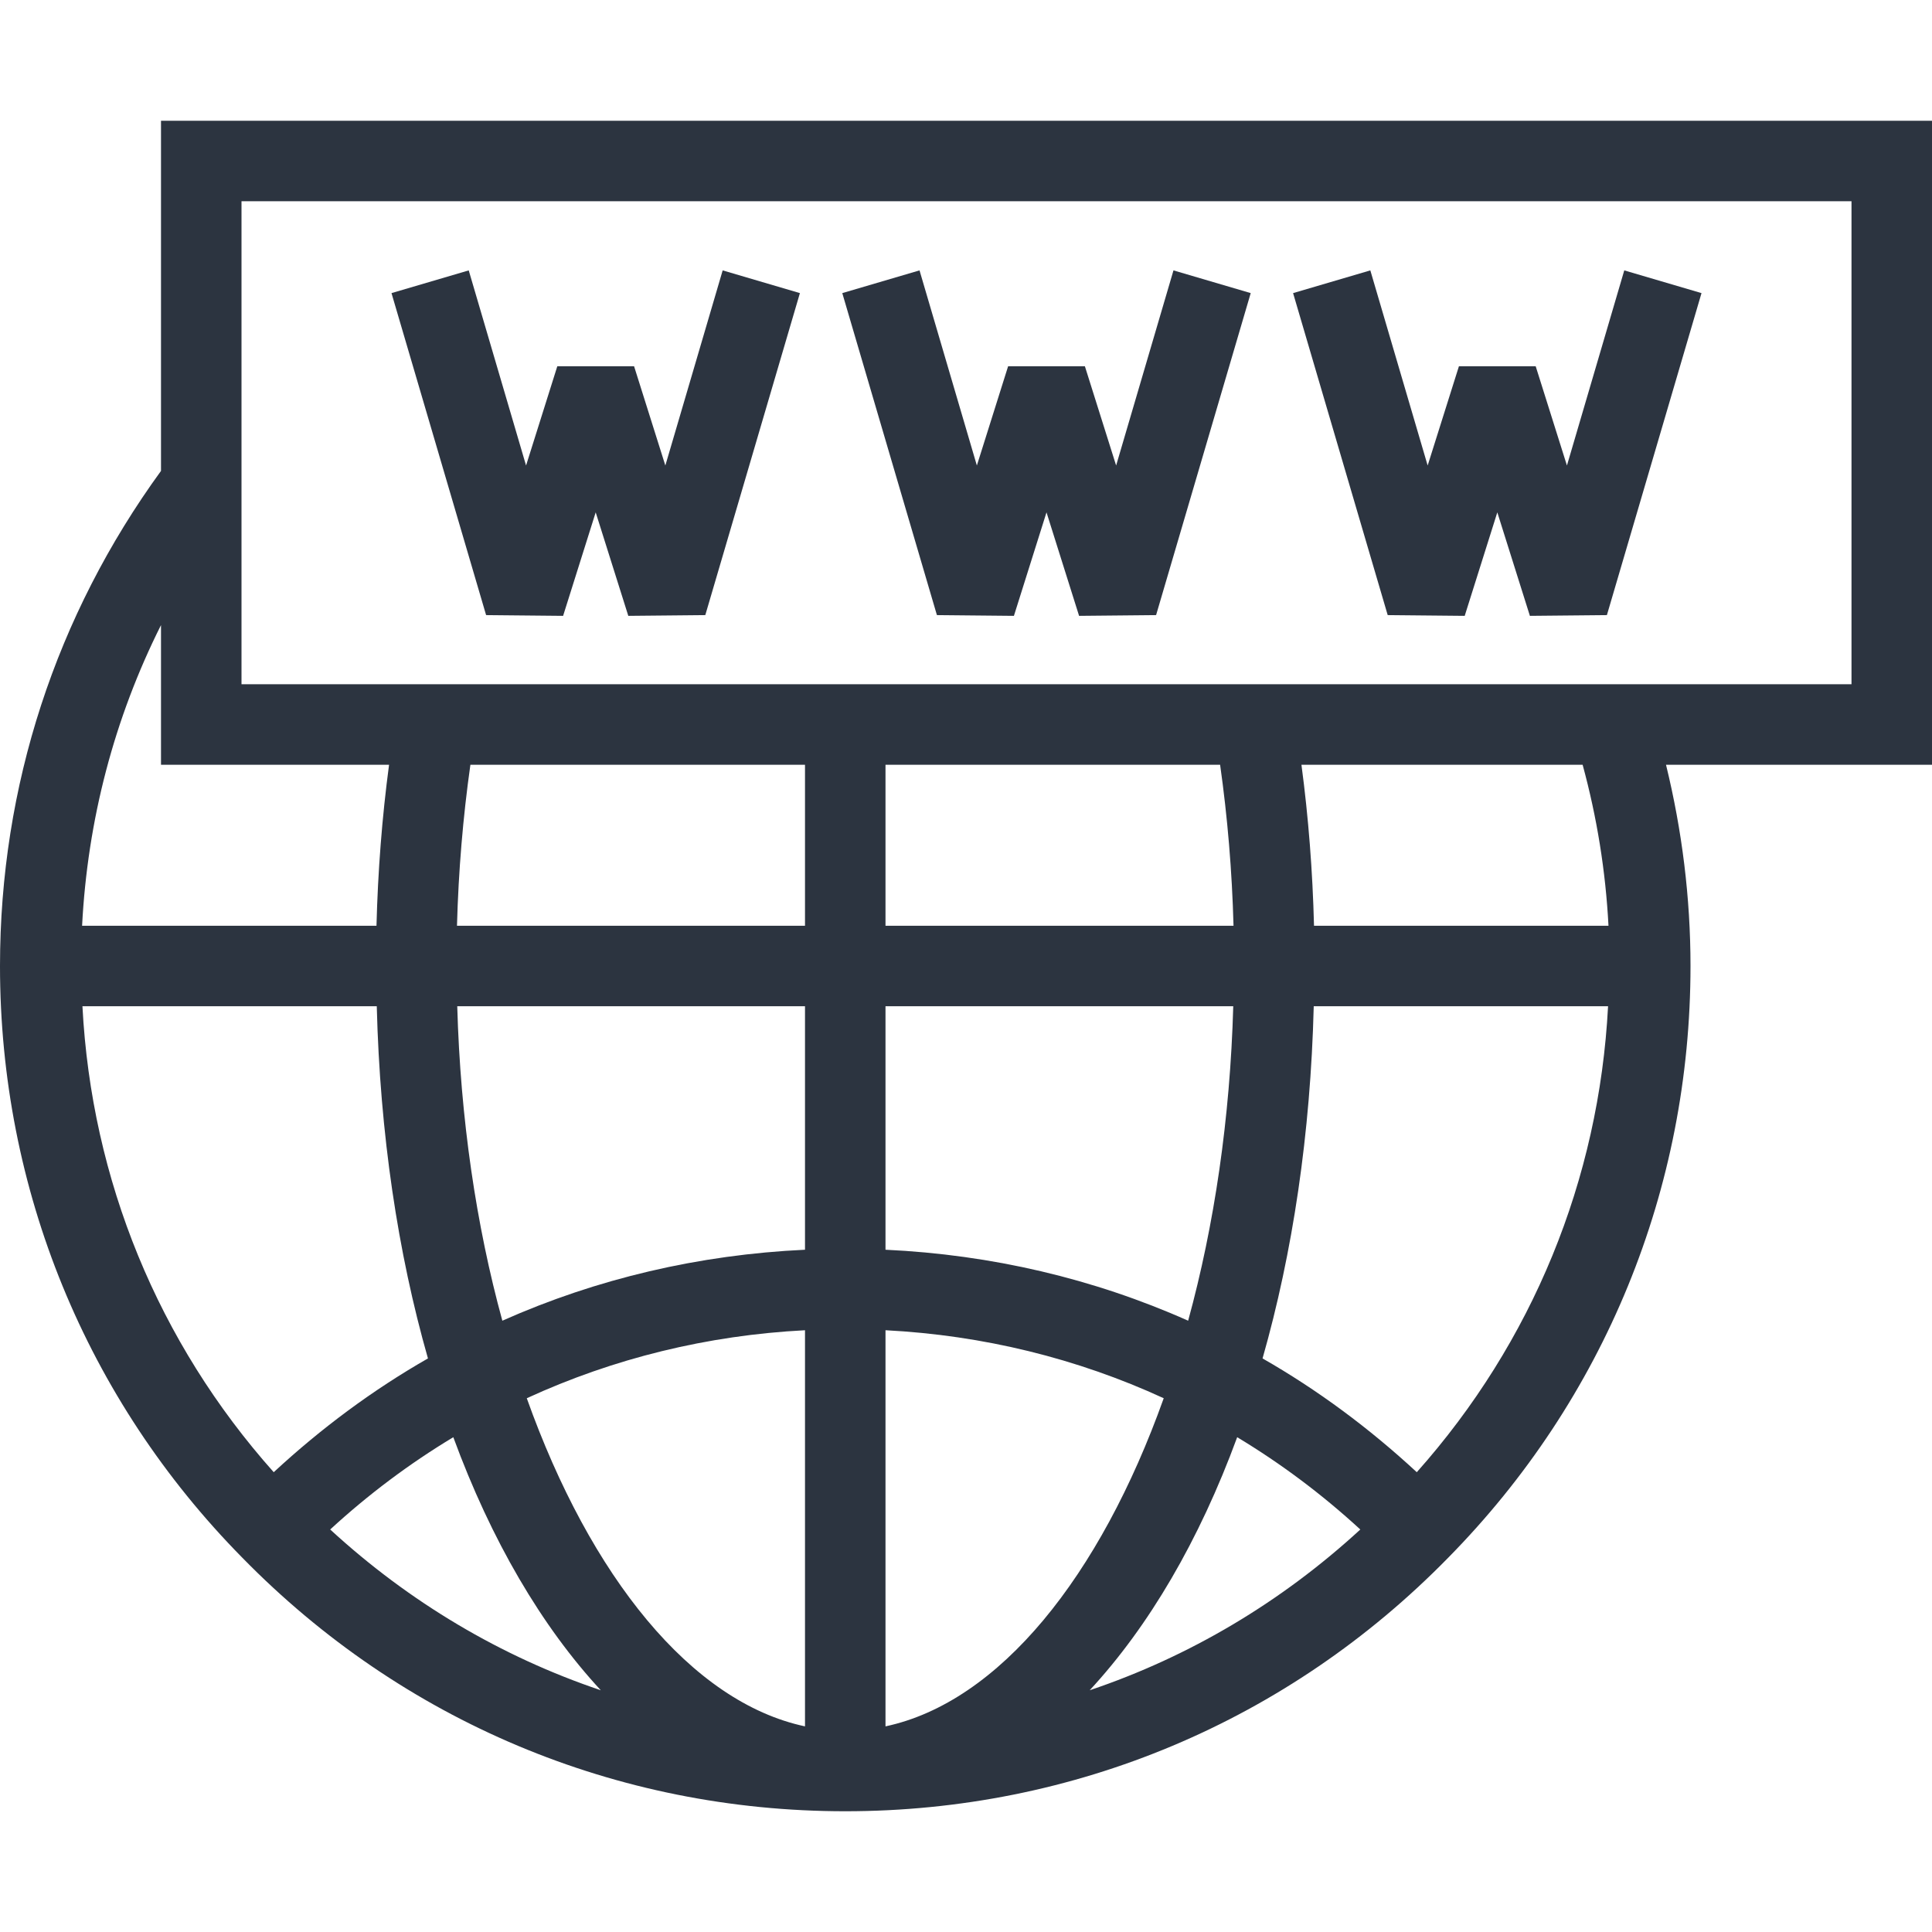 <svg id="SvgjsSvg1001" width="288" height="288" xmlns="http://www.w3.org/2000/svg" version="1.1"
	xmlns:xlink="http://www.w3.org/1999/xlink" xmlns:svgjs="http://svgjs.com/svgjs">
	<defs id="SvgjsDefs1002"></defs>
	<g id="SvgjsG1008"><svg xmlns="http://www.w3.org/2000/svg" enable-background="new 0 0 491.52 491.52"
			viewBox="0 0 491.52 491.52" width="288" height="288">
			<polygon
				points="183.855 68.79 169.27 118.43 161.315 93.18 141.785 93.18 133.835 118.43 119.25 68.79 99.6 74.57 123.67 156.49 143.26 156.68 151.55 130.35 159.845 156.68 179.435 156.49 203.505 74.57"
				fill="#2c3440" class="color000 svgShape"></polygon>
			<polygon
				points="298.545 68.79 283.955 118.43 276.005 93.18 256.475 93.18 248.525 118.43 233.935 68.79 214.285 74.57 238.36 156.49 257.95 156.68 266.24 130.35 274.53 156.68 294.12 156.49 318.195 74.57"
				fill="#2c3440" class="color000 svgShape"></polygon>
			<polygon
				points="413.23 68.79 398.645 118.43 390.695 93.18 371.165 93.18 363.21 118.43 348.625 68.79 328.975 74.57 353.045 156.49 372.635 156.68 380.93 130.35 389.22 156.68 408.81 156.49 432.88 74.57"
				fill="#2c3440" class="color000 svgShape"></polygon>
			<path d="M491.52,30.72H40.96v89.086C14.217,156.578,0,200.018,0,245.76c0,56.73,21.895,110.2,61.63,150.52
			c40.7,41.61,95.185,64.52,153.41,64.52c58.225,0,112.71-22.91,153.385-64.49c39.76-40.35,61.655-93.82,61.655-150.55
			c0-17.359-2.146-34.511-6.23-51.2h67.67V30.72z M40.96,159.031v35.529h58.021c-1.786,13.389-2.844,27.089-3.2,40.96H20.886
			C22.271,208.614,29.064,182.749,40.96,159.031z M20.974,256h74.879c0.812,32.407,5.357,62.733,13.022,89.597
			c-14.02,8.014-27.129,17.739-39.237,28.945C40.257,341.563,23.266,300.167,20.974,256z M84.004,389.117
			c9.739-8.951,20.211-16.791,31.323-23.478c9.644,26.264,22.482,48.142,37.522,64.379
			C127.497,421.474,104.162,407.642,84.004,389.117z M204.8,439.205c-28.946-6.164-54.591-38.093-70.783-83.479
			c22.054-10.145,45.947-16.019,70.783-17.301V439.205z M204.8,317.944c-26.957,1.259-52.95,7.349-76.997,18.056
			c-6.658-24.26-10.674-51.436-11.475-80H204.8V317.944z M204.8,235.52h-88.539c0.376-13.903,1.522-27.603,3.412-40.96H204.8V235.52
			z M225.28,439.205V338.424c24.836,1.282,48.729,7.156,70.783,17.301C279.871,401.112,254.226,433.041,225.28,439.205z
			 M313.752,256c-0.801,28.564-4.817,55.74-11.475,80c-24.047-10.706-50.039-16.797-76.997-18.056V256H313.752z M225.28,235.52
			v-40.96h85.129c1.89,13.356,3.036,27.054,3.411,40.96H225.28z M277.229,430.019c15.041-16.237,27.88-38.116,37.524-64.381
			c11.114,6.688,21.586,14.53,31.326,23.481C325.927,407.642,302.589,421.474,277.229,430.019z M360.443,374.543
			c-12.109-11.207-25.217-20.931-39.238-28.946c7.665-26.864,12.21-57.191,13.022-89.597h74.879
			C406.814,300.156,389.828,341.545,360.443,374.543z M334.299,235.52c-0.355-13.874-1.413-27.573-3.199-40.96h71.536
			c3.641,13.349,5.854,27.053,6.578,40.96H334.299z M471.04,174.08H61.44V51.2h409.6V174.08z" fill="#2c3440"
				class="color000 svgShape"></path>
		</svg></g>
</svg>